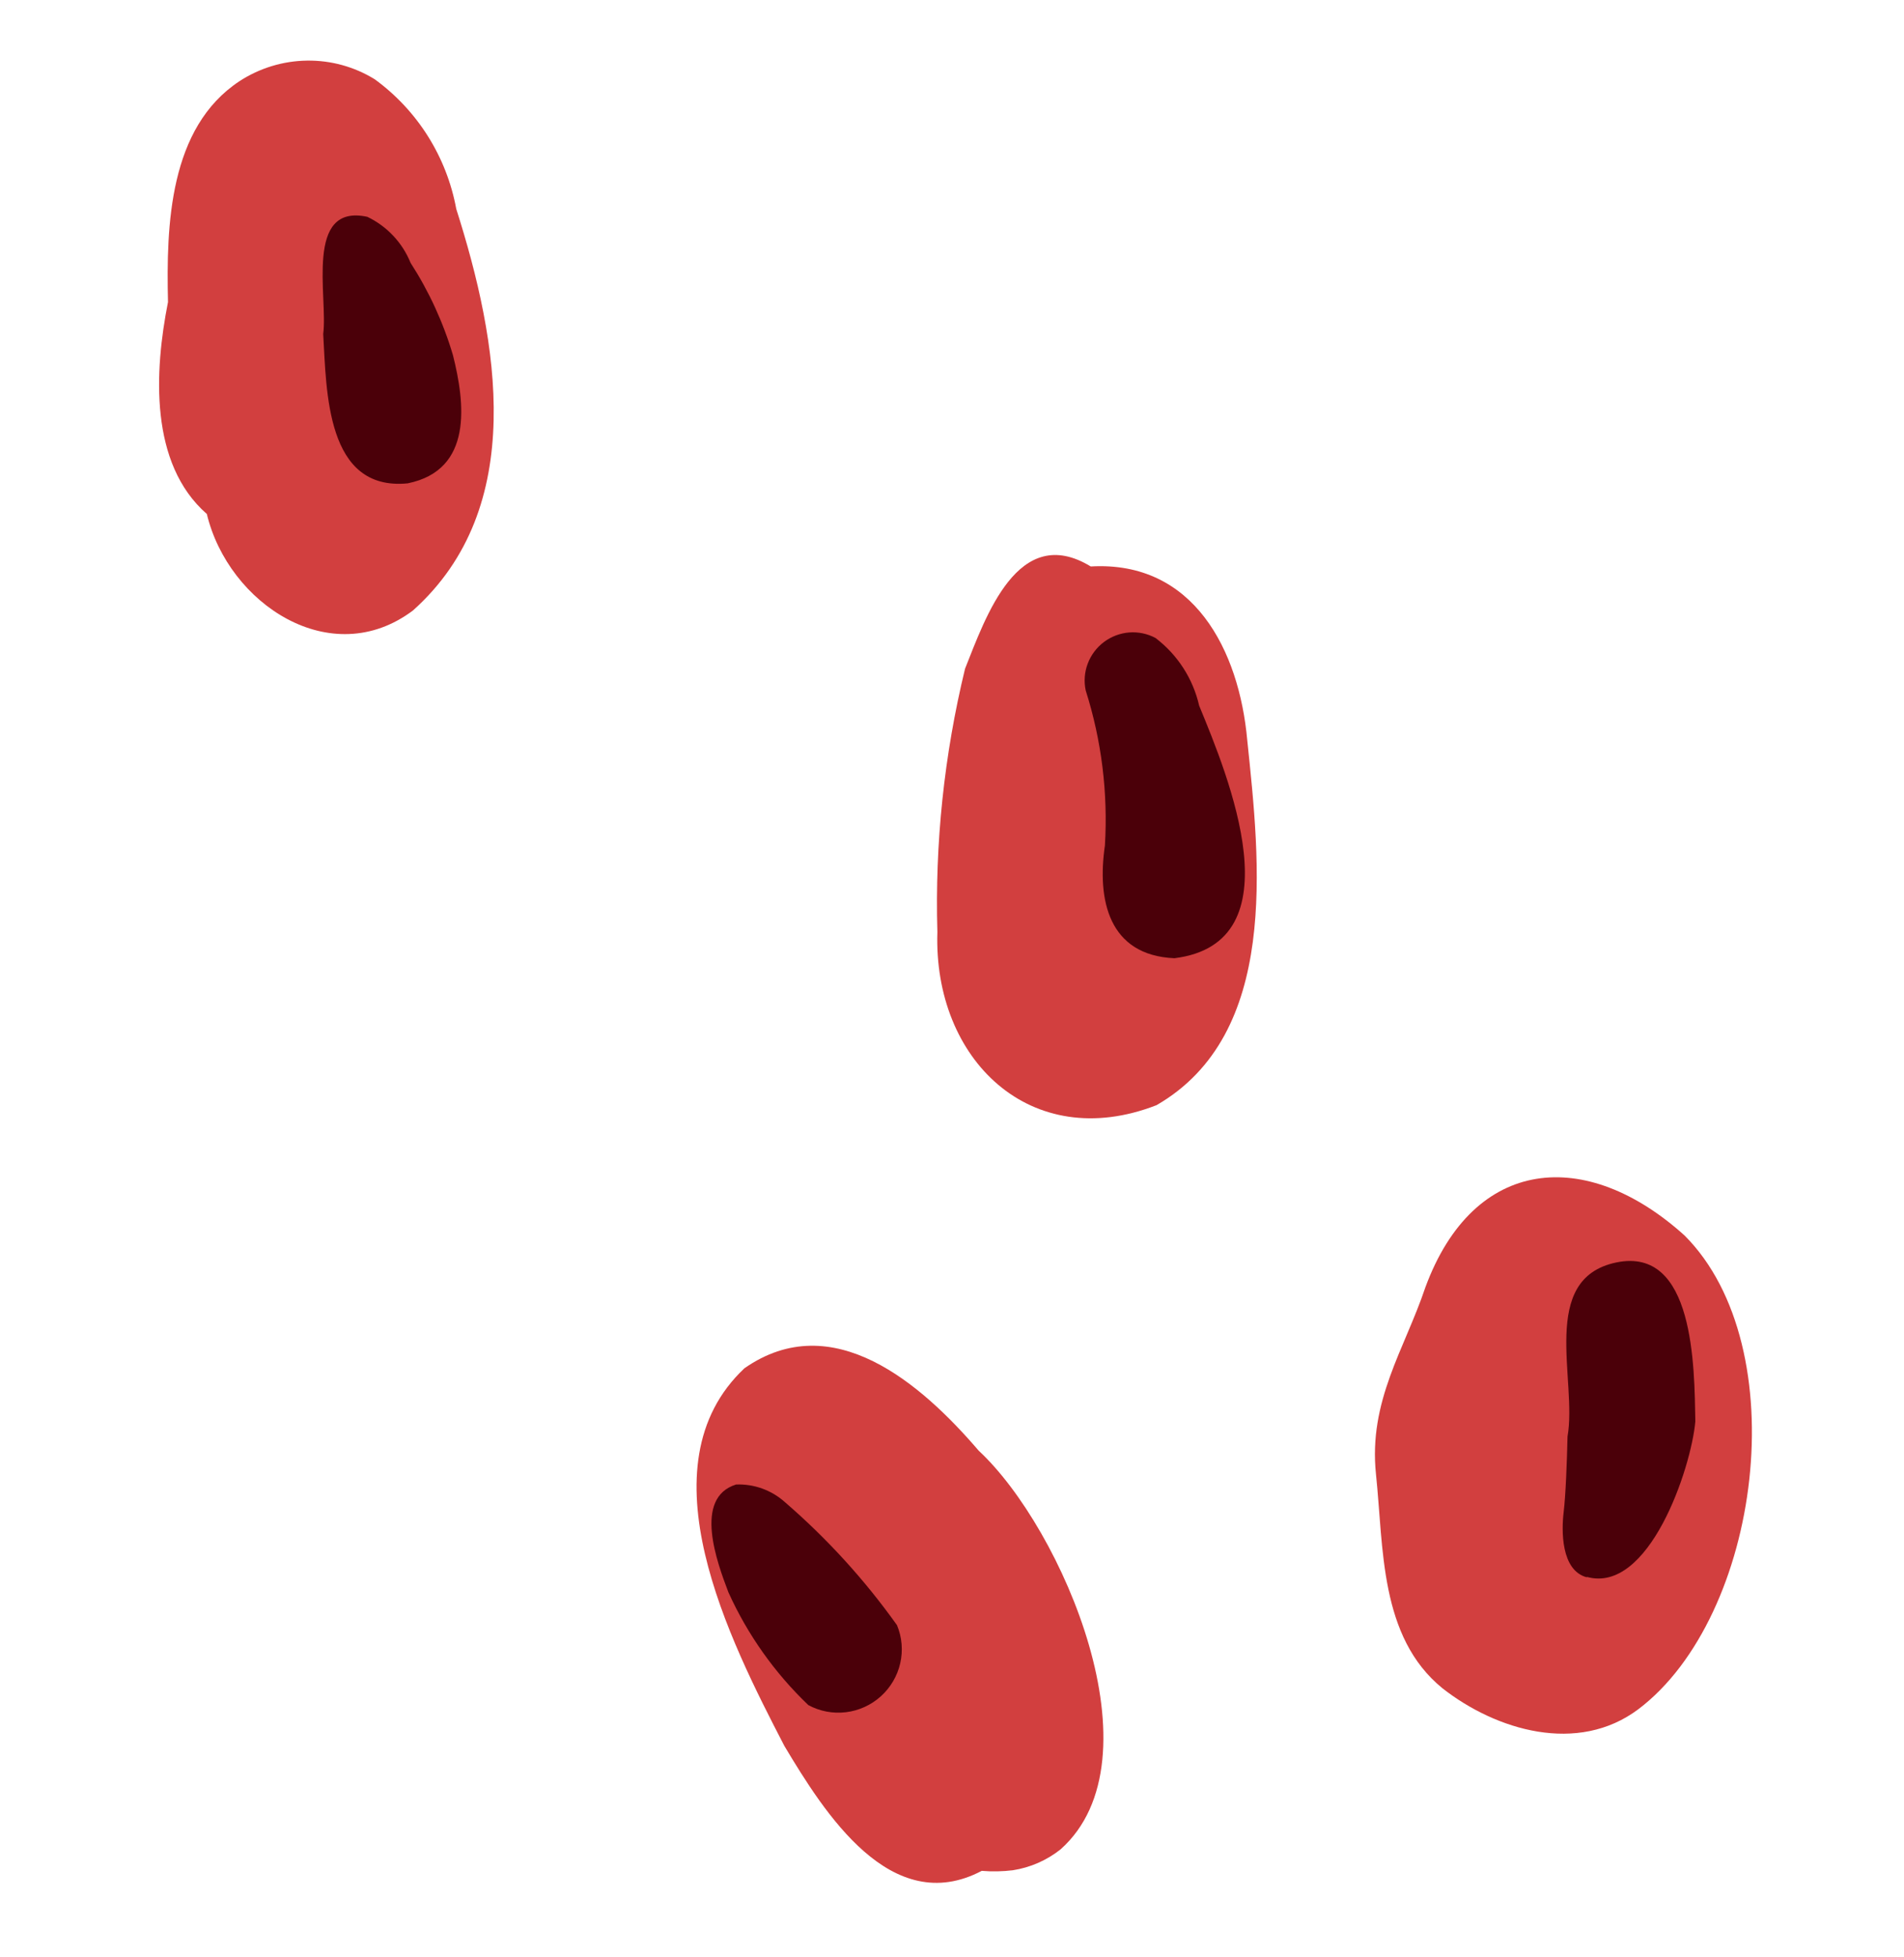 <svg width="108" height="111" viewBox="0 0 108 111" fill="none" xmlns="http://www.w3.org/2000/svg">
<path d="M60.156 104.879C59.372 105.5 58.441 105.908 57.454 106.061C56.868 106.133 56.275 106.145 55.687 106.096C50.541 108.801 46.767 102.818 44.489 99.007C41.402 93.042 36.337 83.129 42.228 77.593C47.233 74.103 52.264 78.475 55.515 82.268C60.26 86.677 65.909 99.758 60.156 104.879Z" fill="#D23F3F"/>
<path d="M45.85 96.695C43.943 94.873 42.405 92.703 41.318 90.3C40.672 88.603 39.316 84.945 41.752 84.186C42.77 84.147 43.762 84.504 44.518 85.182C46.91 87.246 49.046 89.589 50.879 92.162C51.164 92.844 51.228 93.598 51.064 94.321C50.9 95.044 50.515 95.7 49.963 96.198C49.411 96.696 48.718 97.011 47.981 97.1C47.244 97.189 46.499 97.047 45.85 96.695Z" fill="#4B0009"/>
<path d="M92.935 96.927C89.493 99.511 84.868 98.13 81.82 95.742C78.237 92.822 78.488 87.779 78.05 83.611C77.611 79.442 79.674 76.513 80.851 73.003C83.599 65.551 89.983 65.034 95.556 70.067C101.884 76.405 99.885 91.666 92.935 96.927Z" fill="#D23F3F"/>
<path d="M90.02 89.452C88.519 89.065 88.576 86.751 88.693 85.772C88.811 84.793 88.881 82.915 88.914 81.465C89.481 78.278 87.259 72.51 91.684 71.593C96.108 70.676 96.109 77.488 96.164 80.609C95.927 83.28 93.53 90.423 89.999 89.423L90.02 89.452Z" fill="#4B0009"/>
<path d="M23.421 34.623C18.774 38.111 12.954 34.242 11.732 29.148C8.471 26.298 8.751 21.055 9.529 17.132C9.427 12.755 9.594 7.242 13.58 4.606C14.723 3.861 16.051 3.456 17.411 3.437C18.771 3.417 20.105 3.785 21.258 4.497C23.684 6.265 25.337 8.894 25.88 11.848C28.261 19.322 29.972 28.77 23.421 34.623Z" fill="#D23F3F"/>
<path d="M23.123 27.411C18.485 27.864 18.523 22.18 18.333 18.939C18.611 16.86 17.246 11.517 20.836 12.296C21.952 12.83 22.826 13.761 23.289 14.906C24.335 16.526 25.144 18.288 25.692 20.139C26.371 22.835 26.86 26.653 23.123 27.411Z" fill="#4B0009"/>
<path d="M65.606 62.672C58.457 65.456 52.935 60.072 53.171 52.859C53.025 47.837 53.553 42.813 54.74 37.922C55.908 34.996 57.742 29.612 61.87 32.124C67.717 31.787 70.291 36.889 70.748 41.979C71.472 48.917 72.58 58.638 65.606 62.672Z" fill="#D23F3F"/>
<path d="M66.618 54.341C62.862 54.178 62.227 51.002 62.673 47.952C62.854 44.972 62.485 41.989 61.583 39.151C61.476 38.645 61.516 38.117 61.7 37.631C61.883 37.145 62.202 36.721 62.619 36.408C63.035 36.096 63.532 35.908 64.049 35.867C64.567 35.827 65.085 35.935 65.542 36.179C66.793 37.128 67.67 38.486 68.02 40.019C69.661 43.997 73.589 53.471 66.618 54.341Z" fill="#4B0009"/>
</svg>
